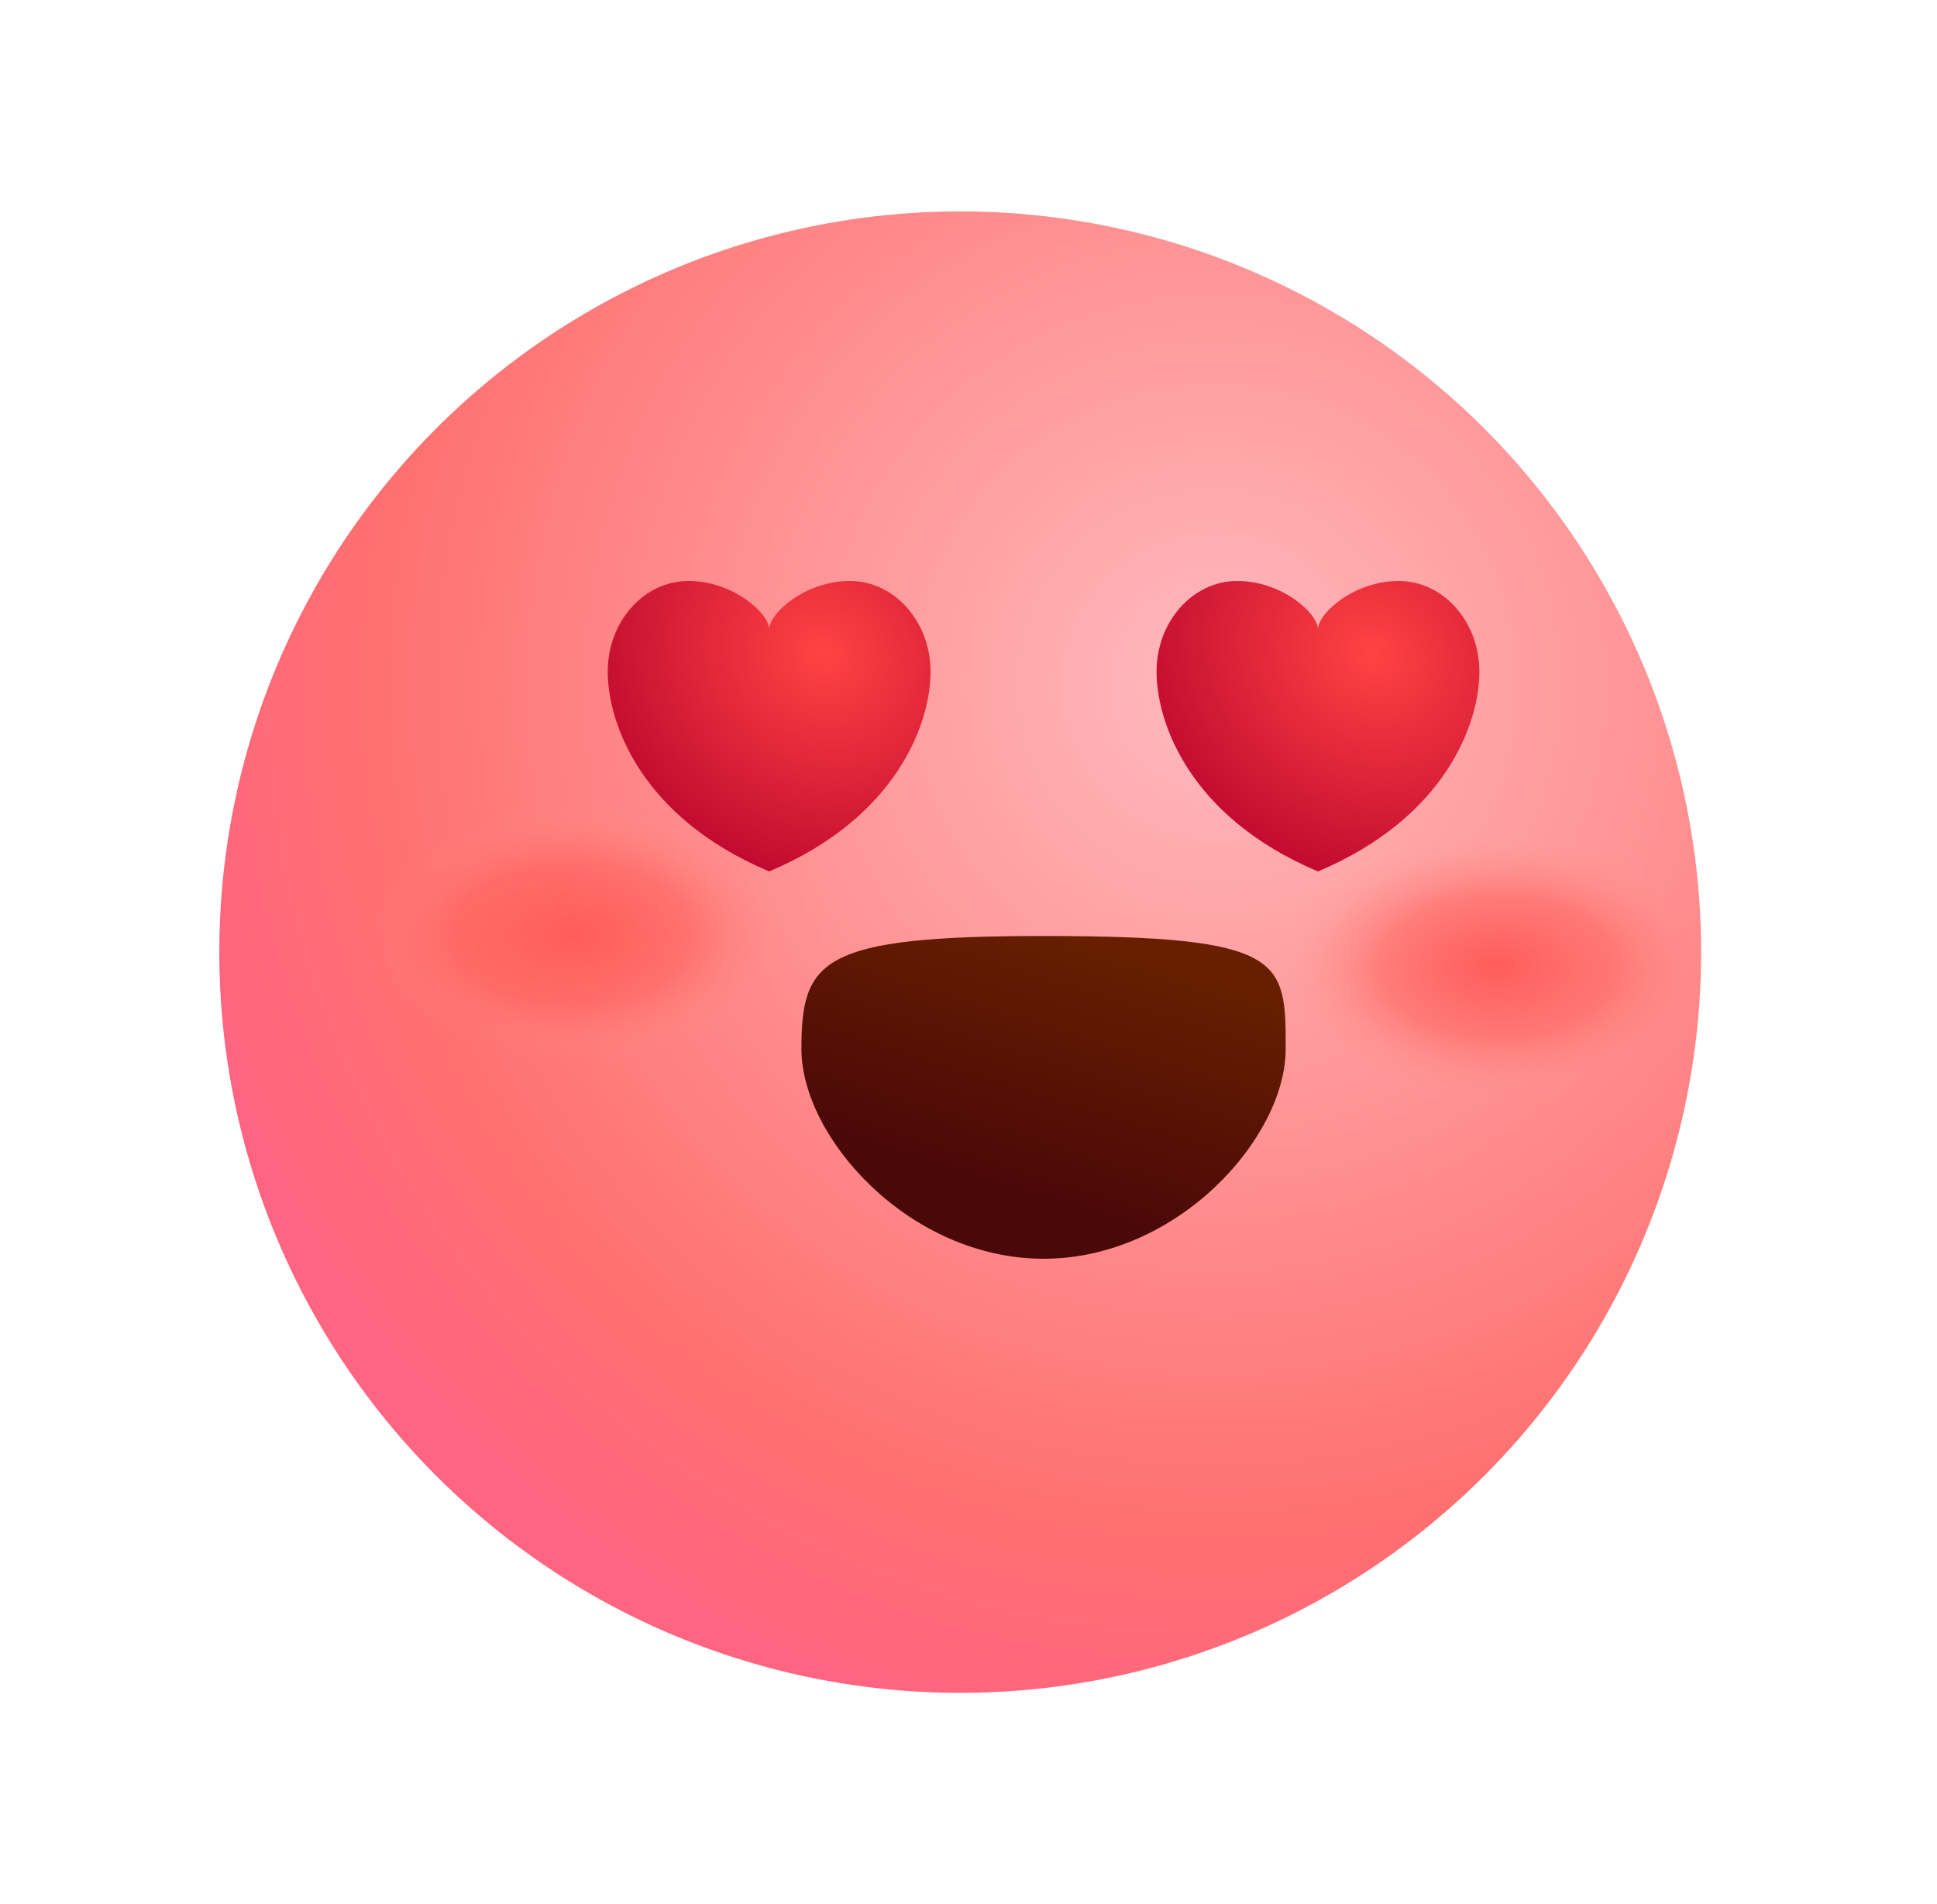 <svg width="60" height="59" viewBox="0 0 60 59" fill="none" xmlns="http://www.w3.org/2000/svg">
<g filter="url(#filter0_d_95_397)">
<circle cx="29.743" cy="29.5" r="25.5" fill="white"/>
</g>
<circle cx="29.743" cy="29.5" r="22.95" fill="url(#paint0_radial_95_397)"/>
<path d="M39.825 32.5C39.825 35.261 36.467 39 32.325 39C28.182 39 24.825 35.261 24.825 32.5C24.825 29.739 25.424 29 32.325 29C39.825 29 39.825 29.739 39.825 32.5Z" fill="url(#paint1_linear_95_397)"/>
<ellipse cx="17.778" cy="28.934" rx="6.534" ry="3.984" fill="url(#paint2_radial_95_397)"/>
<ellipse cx="46.359" cy="29.934" rx="6.534" ry="3.984" fill="url(#paint3_radial_95_397)"/>
<path d="M35.825 20.812C35.825 22.366 36.825 25.312 40.825 27C44.825 25.312 45.825 22.366 45.825 20.812C45.825 19.259 44.705 18 43.325 18C41.944 18 40.825 19 40.825 19.5C40.825 19 39.705 18 38.325 18C36.944 18 35.825 19.259 35.825 20.812Z" fill="url(#paint4_radial_95_397)"/>
<path d="M18.825 20.812C18.825 22.366 19.825 25.312 23.825 27C27.825 25.312 28.825 22.366 28.825 20.812C28.825 19.259 27.705 18 26.325 18C24.944 18 23.825 19 23.825 19.5C23.825 19 22.705 18 21.325 18C19.944 18 18.825 19.259 18.825 20.812Z" fill="url(#paint5_radial_95_397)"/>
<defs>
<filter id="filter0_d_95_397" x="0.243" y="0" width="59" height="59" filterUnits="userSpaceOnUse" color-interpolation-filters="sRGB">
<feFlood flood-opacity="0" result="BackgroundImageFix"/>
<feColorMatrix in="SourceAlpha" type="matrix" values="0 0 0 0 0 0 0 0 0 0 0 0 0 0 0 0 0 0 127 0" result="hardAlpha"/>
<feOffset/>
<feGaussianBlur stdDeviation="2"/>
<feComposite in2="hardAlpha" operator="out"/>
<feColorMatrix type="matrix" values="0 0 0 0 0 0 0 0 0 0 0 0 0 0 0 0 0 0 0.6 0"/>
<feBlend mode="normal" in2="BackgroundImageFix" result="effect1_dropShadow_95_397"/>
<feBlend mode="normal" in="SourceGraphic" in2="effect1_dropShadow_95_397" result="shape"/>
</filter>
<radialGradient id="paint0_radial_95_397" cx="0" cy="0" r="1" gradientUnits="userSpaceOnUse" gradientTransform="translate(37.712 21.212) rotate(125.763) scale(32.997)">
<stop stop-color="#FFBABE"/>
<stop offset="0.798" stop-color="#FF7070"/>
<stop offset="1" stop-color="#FF6580"/>
</radialGradient>
<linearGradient id="paint1_linear_95_397" x1="29.024" y1="36.051" x2="31.382" y2="28.399" gradientUnits="userSpaceOnUse">
<stop stop-color="#4B0808"/>
<stop offset="1" stop-color="#671F00"/>
</linearGradient>
<radialGradient id="paint2_radial_95_397" cx="0" cy="0" r="1" gradientUnits="userSpaceOnUse" gradientTransform="translate(17.778 28.934) rotate(90) scale(3.984 6.534)">
<stop stop-color="#FF5C5C"/>
<stop offset="0.555" stop-color="#FF5E57" stop-opacity="0.5"/>
<stop offset="1" stop-color="#FF9283" stop-opacity="0"/>
</radialGradient>
<radialGradient id="paint3_radial_95_397" cx="0" cy="0" r="1" gradientUnits="userSpaceOnUse" gradientTransform="translate(46.359 29.934) rotate(90) scale(3.984 6.534)">
<stop stop-color="#FF5C5C"/>
<stop offset="0.555" stop-color="#FF5E57" stop-opacity="0.5"/>
<stop offset="1" stop-color="#FF9283" stop-opacity="0"/>
</radialGradient>
<radialGradient id="paint4_radial_95_397" cx="0" cy="0" r="1" gradientUnits="userSpaceOnUse" gradientTransform="translate(42.491 20.25) rotate(123.362) scale(8.082 9.048)">
<stop stop-color="#FF4343"/>
<stop offset="1" stop-color="#B7002C"/>
</radialGradient>
<radialGradient id="paint5_radial_95_397" cx="0" cy="0" r="1" gradientUnits="userSpaceOnUse" gradientTransform="translate(25.491 20.25) rotate(123.362) scale(8.082 9.048)">
<stop stop-color="#FF4343"/>
<stop offset="1" stop-color="#B7002C"/>
</radialGradient>
</defs>
</svg>
